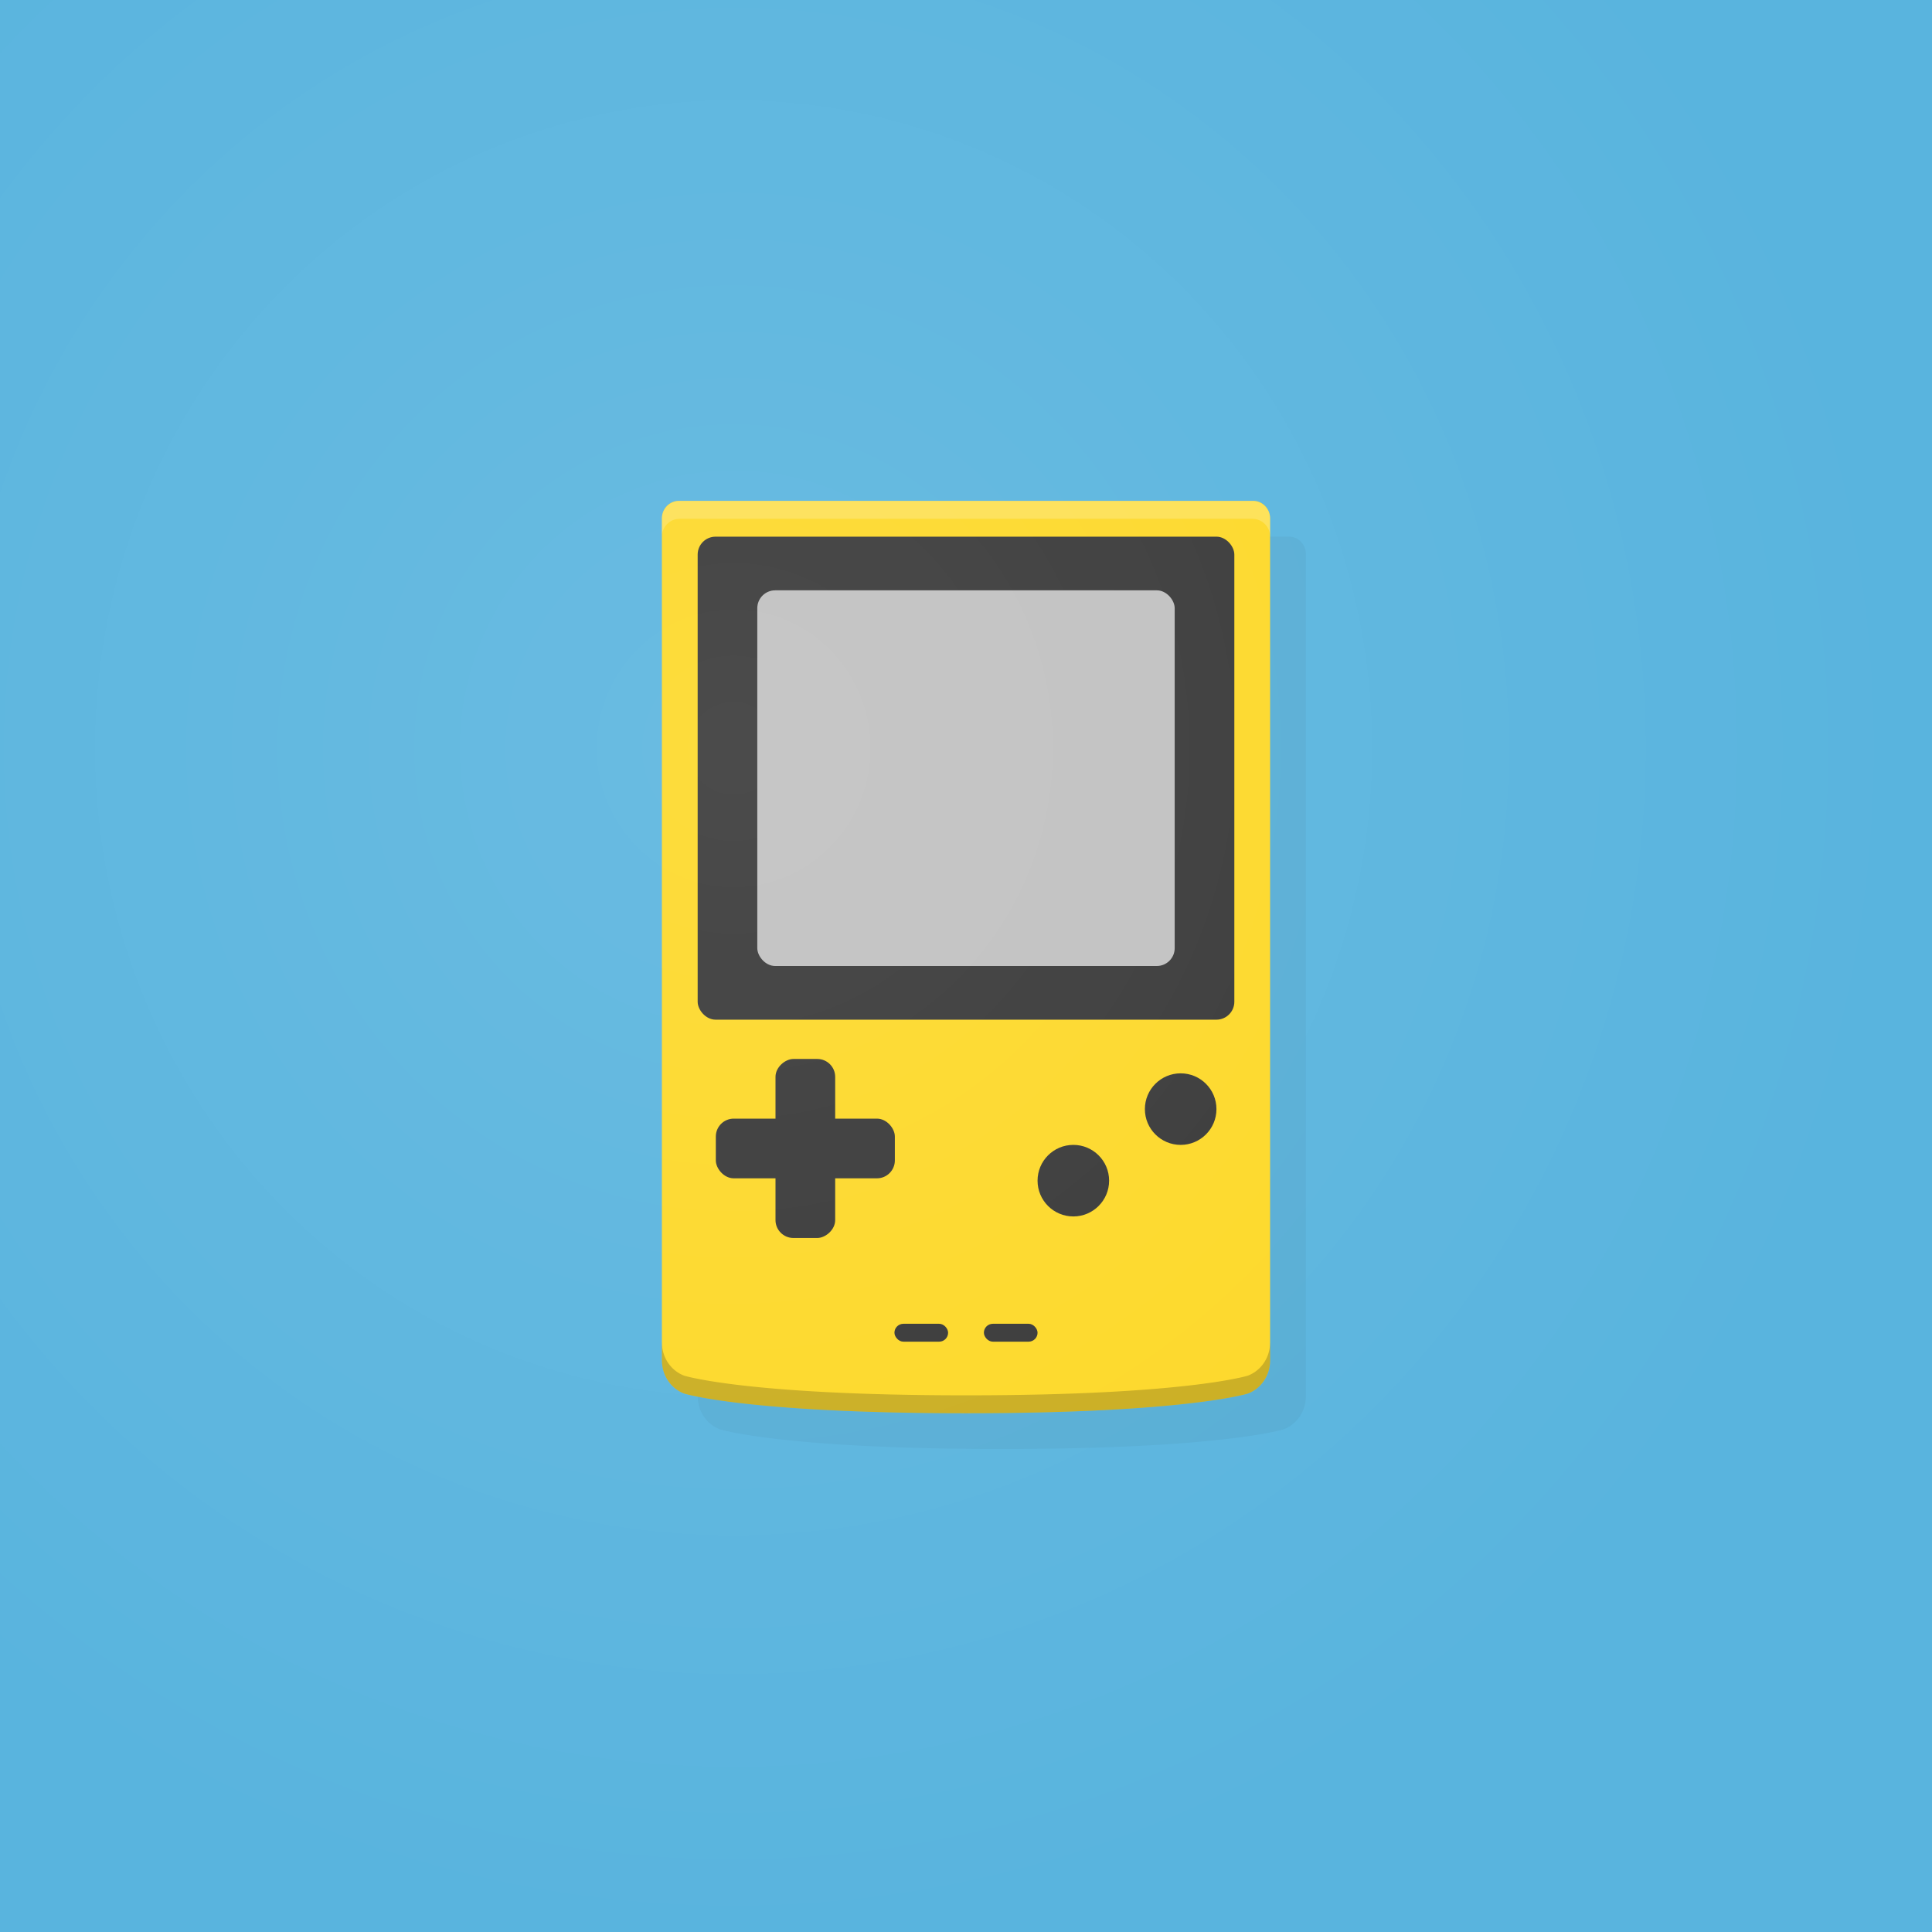 <?xml version="1.0" encoding="UTF-8" standalone="no"?>
<!-- Created with Inkscape (http://www.inkscape.org/) -->

<svg
   xmlns:dc="http://purl.org/dc/elements/1.1/"
   xmlns:cc="http://creativecommons.org/ns#"
   xmlns:rdf="http://www.w3.org/1999/02/22-rdf-syntax-ns#"
   xmlns:svg="http://www.w3.org/2000/svg"
   xmlns="http://www.w3.org/2000/svg"
   xmlns:xlink="http://www.w3.org/1999/xlink"
   xmlns:sodipodi="http://sodipodi.sourceforge.net/DTD/sodipodi-0.dtd"
   xmlns:inkscape="http://www.inkscape.org/namespaces/inkscape"
   width="108"
   height="108"
   viewBox="0 0 108 108"
   version="1.1"
   id="svg8"
   inkscape:version="0.92.4 5da689c313, 2019-01-14"
   sodipodi:docname="icon6.svg">
  <defs
     id="defs2">
    <linearGradient
       inkscape:collect="always"
       id="linearGradient13887">
      <stop
         style="stop-color:#ffffff;stop-opacity:0.1"
         offset="0"
         id="stop13883" />
      <stop
         style="stop-color:#ffffff;stop-opacity:0;"
         offset="1"
         id="stop13885" />
    </linearGradient>
    <filter
       style="color-interpolation-filters:sRGB;"
       inkscape:label="Blur"
       id="filter7804">
      <feGaussianBlur
         stdDeviation="1 1"
         result="blur"
         id="feGaussianBlur7802" />
    </filter>
    <filter
       style="color-interpolation-filters:sRGB;"
       inkscape:label="Blur"
       id="filter8500">
      <feGaussianBlur
         stdDeviation="1 1"
         result="blur"
         id="feGaussianBlur8498" />
    </filter>
    <filter
       inkscape:collect="always"
       style="color-interpolation-filters:sRGB"
       id="filter12575"
       x="-0.12"
       width="1.24"
       y="-0.08"
       height="1.16">
      <feGaussianBlur
         inkscape:collect="always"
         stdDeviation="1.7"
         id="feGaussianBlur12577" />
    </filter>
    <radialGradient
       inkscape:collect="always"
       xlink:href="#linearGradient13887"
       id="radialGradient13889"
       cx="18"
       cy="395.267"
       fx="18"
       fy="395.267"
       r="42"
       gradientUnits="userSpaceOnUse"
       gradientTransform="matrix(1.548,0,0,1.571,13.143,-579.133)" />
  </defs>
  <sodipodi:namedview
     id="base"
     pagecolor="#ffffff"
     bordercolor="#666666"
     borderopacity="1.0"
     inkscape:pageopacity="0.0"
     inkscape:pageshadow="2"
     inkscape:zoom="16.000001"
     inkscape:cx="59.583228"
     inkscape:cy="51.668815"
     inkscape:document-units="px"
     inkscape:current-layer="layer2"
     showgrid="true"
     units="px"
     inkscape:measure-start="0,0"
     inkscape:measure-end="0,0"
     inkscape:window-width="2880"
     inkscape:window-height="1696"
     inkscape:window-x="0"
     inkscape:window-y="104"
     inkscape:window-maximized="0"
     inkscape:snap-bbox="true"
     inkscape:snap-bbox-midpoints="true"
     inkscape:bbox-nodes="true"
     inkscape:snap-bbox-edge-midpoints="true"
     inkscape:snap-global="true"
     inkscape:snap-grids="true">
    <inkscape:grid
       type="xygrid"
       id="grid20"
       color="#3f3fff"
       opacity="0.063"
       empcolor="#3f3fff"
       empopacity="0.125"
       empspacing="4" />
  </sodipodi:namedview>
  <g
     inkscape:groupmode="layer"
     id="layer2"
     inkscape:label="Background"
     transform="translate(0,-148)"
     sodipodi:insensitive="true">
    <rect
       style="fill:#59b4de;fill-opacity:1;stroke:none;stroke-width:3.758;stroke-miterlimit:4;stroke-dasharray:none;stroke-opacity:1"
       id="rect1383"
       width="108"
       height="108"
       x="0"
       y="148" />
  </g>
  <g
     inkscape:label="Foreground"
     inkscape:groupmode="layer"
     id="layer1"
     transform="translate(0,-377.267)">
    <path
       inkscape:connector-curvature="0"
       id="path9129"
       d="M 39.944,407.267 C 39.421,407.267 39,407.704 39,408.247 v 47.077 h 0.004 a 1.889,1.962 0 0 0 1.24,1.843 c 0,0 3.479,1.1 15.757,1.1 12.278,0 15.757,-1.1 15.757,-1.1 a 1.889,1.962 0 0 0 1.24,-1.843 H 73 v -47.077 c 0,-0.543 -0.421,-0.981 -0.944,-0.981 z"
       style="opacity:0.2;fill:#020202;fill-opacity:1;stroke:none;stroke-width:7.699;stroke-miterlimit:4;stroke-dasharray:none;stroke-opacity:1;filter:url(#filter12575)" />
    <path
       style="fill:#fdd827;fill-opacity:1;stroke:none;stroke-width:7.699;stroke-miterlimit:4;stroke-dasharray:none;stroke-opacity:1"
       d="M 37.944,405.267 C 37.421,405.267 37,405.704 37,406.247 v 47.077 h 0.004 a 1.889,1.962 0 0 0 1.24,1.843 c 0,0 3.479,1.1 15.757,1.1 12.278,0 15.757,-1.1 15.757,-1.1 a 1.889,1.962 0 0 0 1.24,-1.843 H 71 v -47.077 c 0,-0.543 -0.421,-0.981 -0.944,-0.981 z"
       id="rect7684"
       inkscape:connector-curvature="0" />
    <g
       id="g5135"
       transform="matrix(0.556,0,0,0.556,21.111,191.119)">
      <rect
         style="fill:#373737;fill-opacity:1;stroke:none;stroke-width:2.681;stroke-miterlimit:4;stroke-dasharray:none;stroke-opacity:1"
         id="rect5131"
         width="18"
         height="6"
         x="-52"
         y="-453.267"
         ry="1.8"
         transform="scale(-1)" />
      <rect
         transform="rotate(90)"
         ry="1.8"
         y="-46"
         x="441.267"
         height="6"
         width="18"
         id="rect5143"
         style="fill:#373737;fill-opacity:1;stroke:none;stroke-width:2.681;stroke-miterlimit:4;stroke-dasharray:none;stroke-opacity:1" />
    </g>
    <circle
       style="fill:#373737;fill-opacity:1;stroke:none;stroke-width:8;stroke-miterlimit:4;stroke-dasharray:none;stroke-opacity:1"
       id="path5137"
       cx="66"
       cy="439.267"
       r="2" />
    <circle
       cy="443.267"
       cx="60"
       id="circle5139"
       style="fill:#373737;fill-opacity:1;stroke:none;stroke-width:8;stroke-miterlimit:4;stroke-dasharray:none;stroke-opacity:1"
       r="2" />
    <rect
       ry="1"
       y="407.267"
       x="39"
       height="27"
       width="30"
       id="rect6404"
       style="fill:#373737;fill-opacity:1;stroke:none;stroke-width:3.375;stroke-miterlimit:4;stroke-dasharray:none;stroke-opacity:1" />
    <rect
       style="fill:#c0c0c0;fill-opacity:1;stroke:none;stroke-width:2.625;stroke-miterlimit:4;stroke-dasharray:none;stroke-opacity:1"
       id="rect6417"
       width="23.333"
       height="21"
       x="42.333"
       y="410.267"
       ry="1" />
    <rect
       style="opacity:1;fill:#373737;fill-opacity:1;stroke:none;stroke-width:8;stroke-miterlimit:4;stroke-dasharray:none;stroke-opacity:1"
       id="rect10145"
       width="3"
       height="1"
       x="50"
       y="451.267"
       ry="0.5" />
    <rect
       ry="0.5"
       y="451.267"
       x="55"
       height="1"
       width="3"
       id="rect10147"
       style="opacity:1;fill:#373737;fill-opacity:1;stroke:none;stroke-width:8;stroke-miterlimit:4;stroke-dasharray:none;stroke-opacity:1" />
    <path
       style="opacity:0.2;fill:#ffffff;fill-opacity:1;stroke:none;stroke-width:8;stroke-miterlimit:4;stroke-dasharray:none;stroke-opacity:1"
       d="M 38 28 C 37.446 28 37 28.446 37 29 L 37 30 C 37 29.446 37.446 29 38 29 L 70 29 C 70.554 29 71 29.446 71 30 L 71 29 C 71 28.446 70.554 28 70 28 L 38 28 z "
       transform="translate(0,377.267)"
       id="rect12579" />
    <path
       style="fill:#000000;fill-opacity:1;stroke:none;stroke-width:7.699;stroke-miterlimit:4;stroke-dasharray:none;stroke-opacity:1;opacity:0.2"
       d="M 37 75.059 L 37 76.059 L 37.004 76.059 A 1.889 1.962 0 0 0 38.244 77.9 C 38.244 77.9 41.722 79 54 79 C 66.278 79 69.756 77.9 69.756 77.9 A 1.889 1.962 0 0 0 70.996 76.059 L 71 76.059 L 71 75.059 L 70.996 75.059 A 1.889 1.962 0 0 1 69.756 76.9 C 69.756 76.9 66.278 78 54 78 C 41.722 78 38.244 76.9 38.244 76.9 A 1.889 1.962 0 0 1 37.004 75.059 L 37 75.059 z "
       transform="translate(0,377.267)"
       id="path12584" />
  </g>
  <g
     inkscape:groupmode="layer"
     id="layer4"
     inkscape:label="Finish"
     style="display:inline"
     sodipodi:insensitive="true">
    <ellipse
       style="opacity:1;fill:url(#radialGradient13889);fill-opacity:1;stroke:none;stroke-width:12.476;stroke-miterlimit:4;stroke-dasharray:none;stroke-opacity:1"
       id="path12039"
       cx="41"
       cy="42"
       rx="65"
       ry="66" />
  </g>
  <g
     inkscape:groupmode="layer"
     id="layer3"
     inkscape:label="Reserved" />
</svg>
